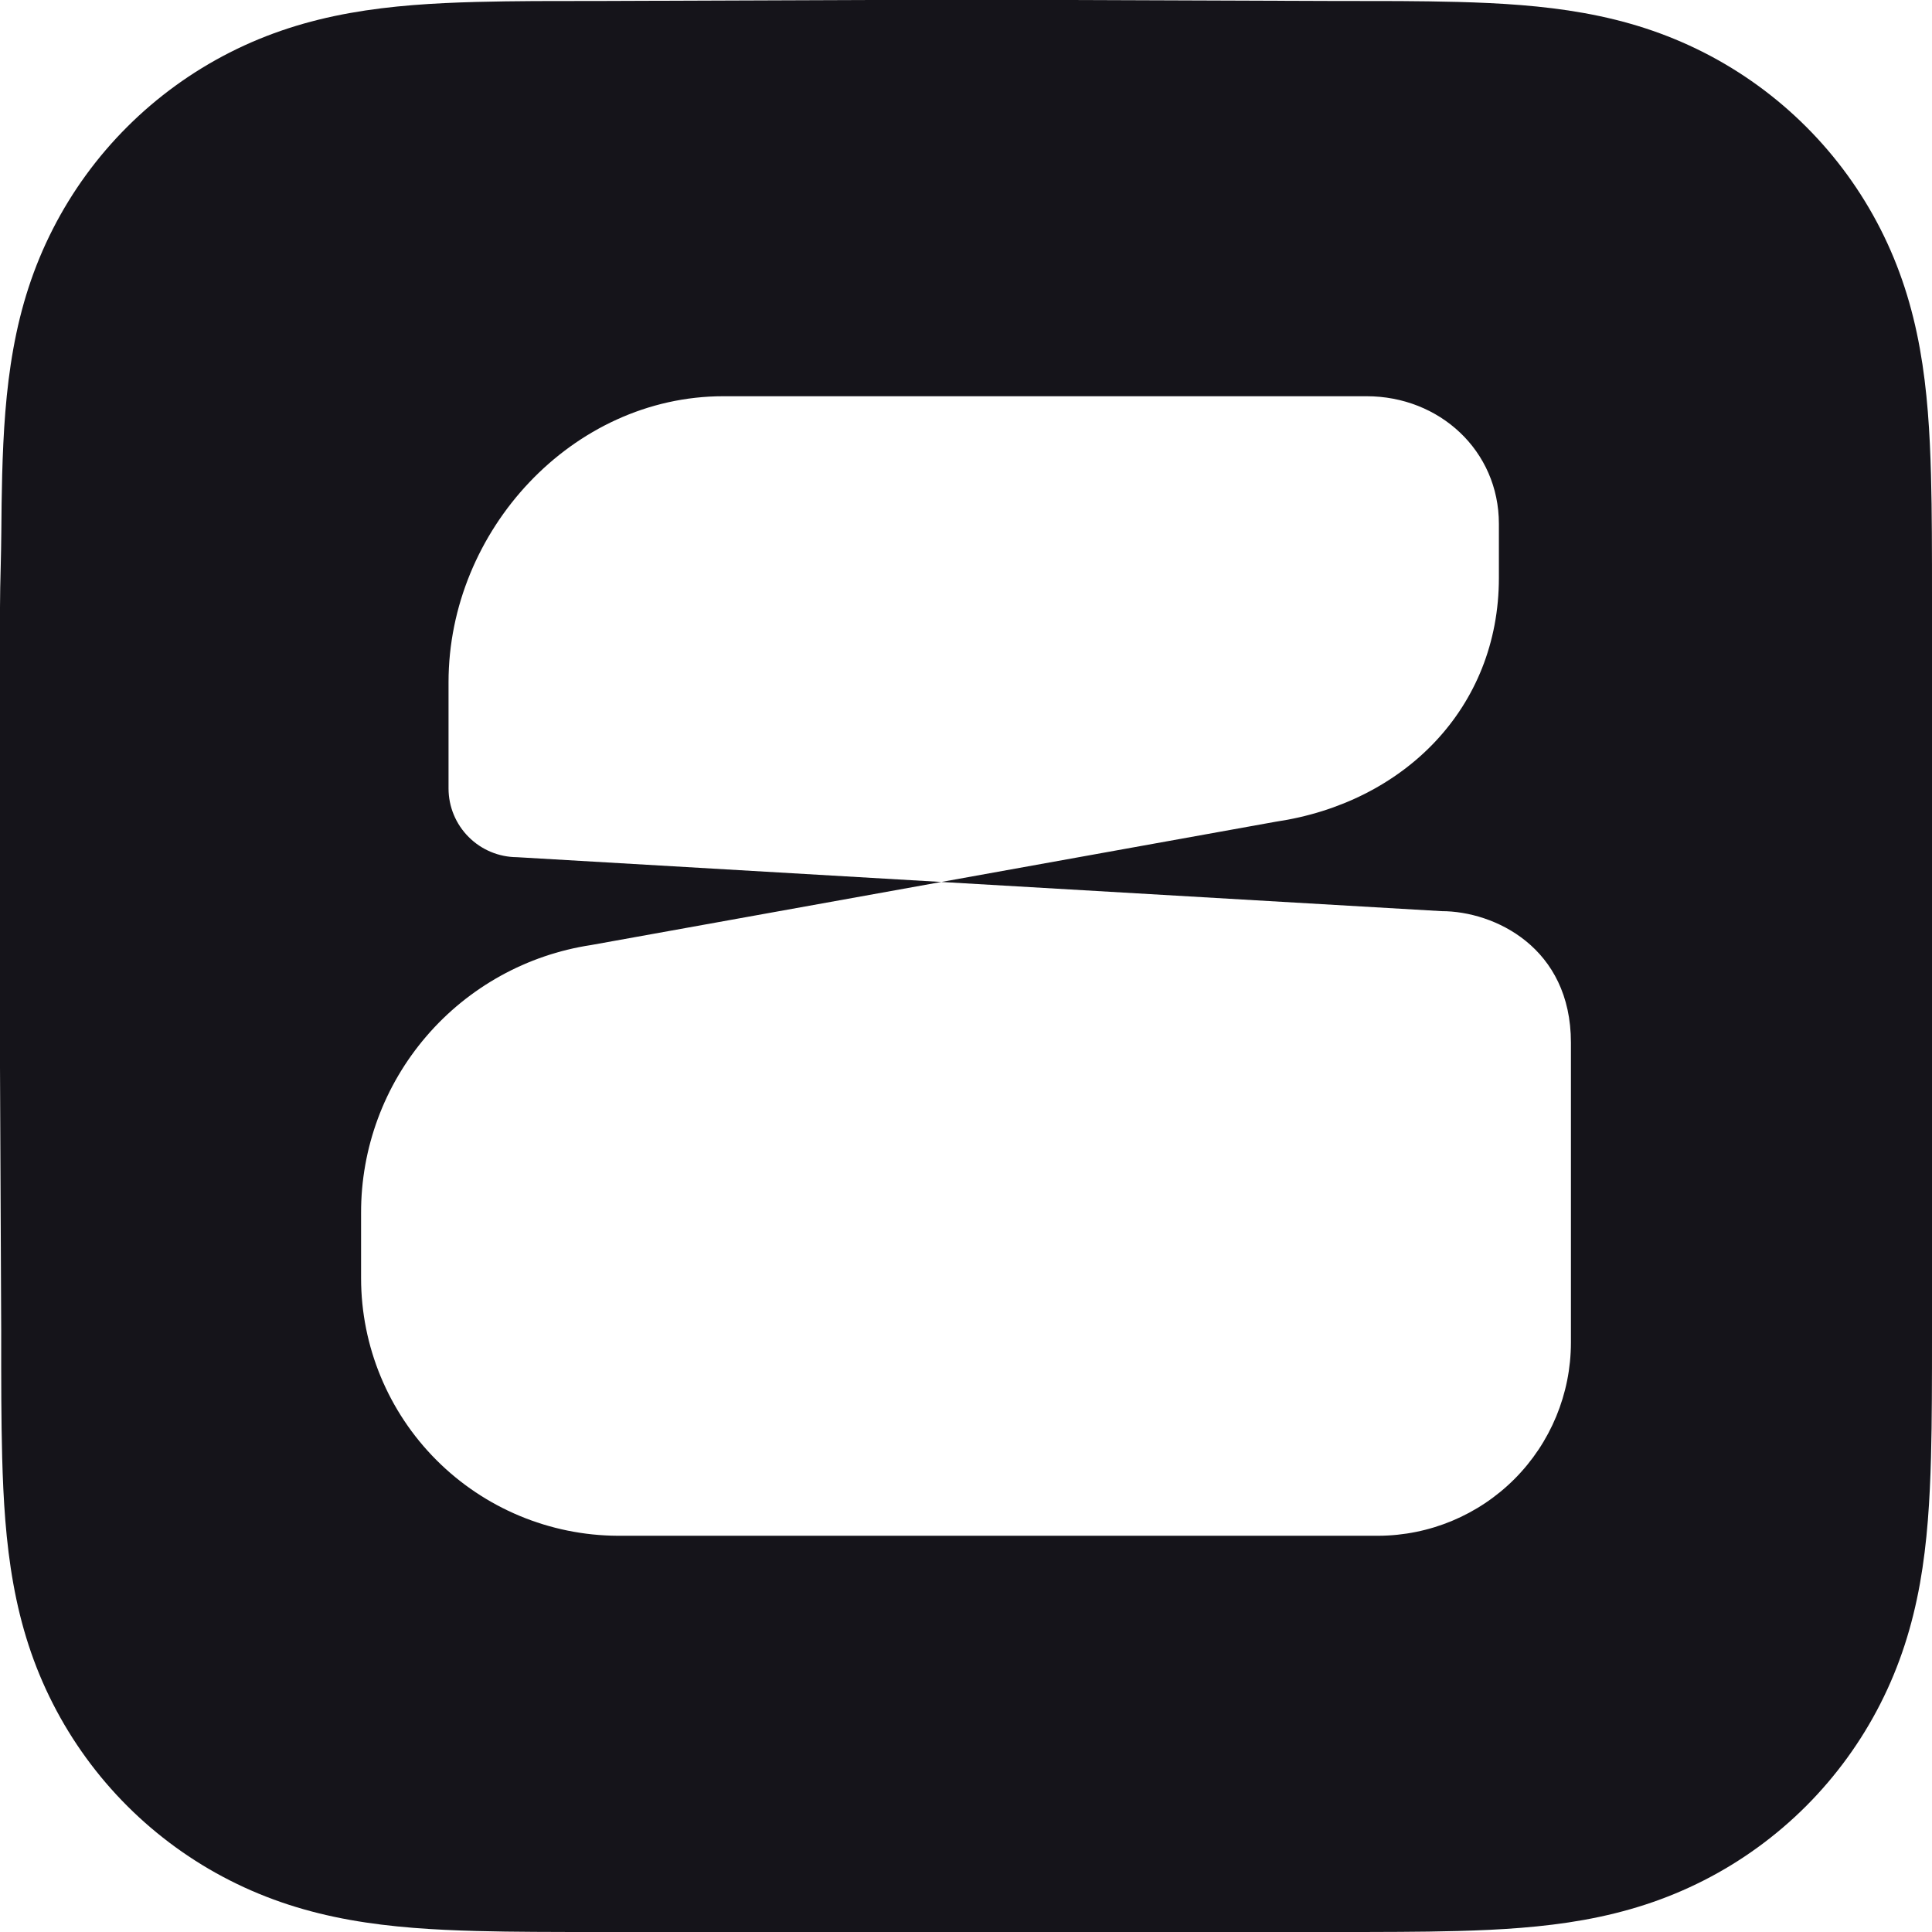 <!-- This Source Code Form is subject to the terms of the Mozilla Public
   - License, v. 2.0. If a copy of the MPL was not distributed with this
   - file, You can obtain one at http://mozilla.org/MPL/2.0/. -->
<svg width="56" height="56" viewBox="0 0 56 56" fill="none" xmlns="http://www.w3.org/2000/svg">
<path fill-rule="evenodd" clip-rule="evenodd" d="M56 17.324V17.441L56 25.078V30.922L56 38.563V38.703C56 39.322 56 39.941 55.996 40.56C55.993 41.121 55.986 41.682 55.971 42.242C55.938 43.464 55.866 44.695 55.65 45.903C55.429 47.129 55.07 48.271 54.503 49.385C53.947 50.479 53.219 51.48 52.352 52.349C51.484 53.217 50.484 53.945 49.39 54.502C48.277 55.069 47.138 55.428 45.913 55.649C44.706 55.866 43.475 55.938 42.254 55.971C41.694 55.986 41.134 55.993 40.573 55.996C39.956 56 39.338 56 38.72 56H38.578L30.937 56H25.146L17.491 56H17.373C16.746 56 16.119 56 15.491 55.996C14.93 55.993 14.368 55.986 13.807 55.971C12.585 55.938 11.351 55.866 10.142 55.649C8.915 55.429 7.772 55.069 6.657 54.502C5.561 53.945 4.559 53.217 3.69 52.349C2.82 51.48 2.092 50.479 1.534 49.384C0.966 48.271 0.606 47.13 0.386 45.904C0.168 44.696 0.096 43.464 0.063 42.242C0.048 41.682 0.042 41.121 0.038 40.56C0.034 39.934 0.035 39.308 0.035 38.682L0.035 38.563L0 30.922L0 25.084L0 17.602C0 17.245 0.01 16.843 0.02 16.443C0.028 16.098 0.036 15.755 0.038 15.446C0.042 14.886 0.048 14.326 0.063 13.766C0.096 12.547 0.168 11.317 0.386 10.111C0.606 8.886 0.966 7.746 1.534 6.634C2.092 5.541 2.82 4.541 3.69 3.674C4.559 2.807 5.562 2.08 6.657 1.523C7.772 0.957 8.914 0.598 10.141 0.378C11.35 0.161 12.584 0.089 13.807 0.056C14.368 0.041 14.93 0.035 15.491 0.031C16.11 0.028 16.729 0.028 17.348 0.028L17.491 0.028L25.078 0H30.854L38.578 0.028L38.72 0.028C39.338 0.028 39.956 0.028 40.573 0.031C41.134 0.035 41.694 0.041 42.254 0.056C43.474 0.089 44.705 0.161 45.912 0.378C47.137 0.598 48.277 0.957 49.391 1.524C50.484 2.08 51.484 2.807 52.352 3.674C53.22 4.541 53.947 5.541 54.504 6.634C55.07 7.746 55.429 8.885 55.649 10.109C55.866 11.316 55.938 12.546 55.971 13.766C55.986 14.326 55.993 14.886 55.996 15.446C56 16.072 56 16.698 56 17.324ZM10.466 37.051V35.158C10.462 33.28 11.133 31.464 12.357 30.039C13.58 28.614 15.274 27.675 17.131 27.393L27.285 25.564L41.785 26.41C43.312 26.41 45.534 27.459 45.534 30.221V38.92C45.532 40.401 44.945 41.82 43.899 42.869C42.853 43.917 41.435 44.509 39.953 44.515H17.908C15.933 44.506 14.041 43.716 12.647 42.318C11.252 40.919 10.468 39.026 10.466 37.051ZM14.984 24.846L27.285 25.564L36.977 23.818C40.694 23.269 43.446 20.518 43.446 16.751V15.183C43.446 13.064 41.723 11.485 39.612 11.485H20.967C16.587 11.485 13.001 15.381 13.001 19.773V22.856C13.002 23.382 13.211 23.887 13.583 24.259C13.954 24.632 14.458 24.843 14.984 24.846Z" fill="#15141A"/>
</svg>

